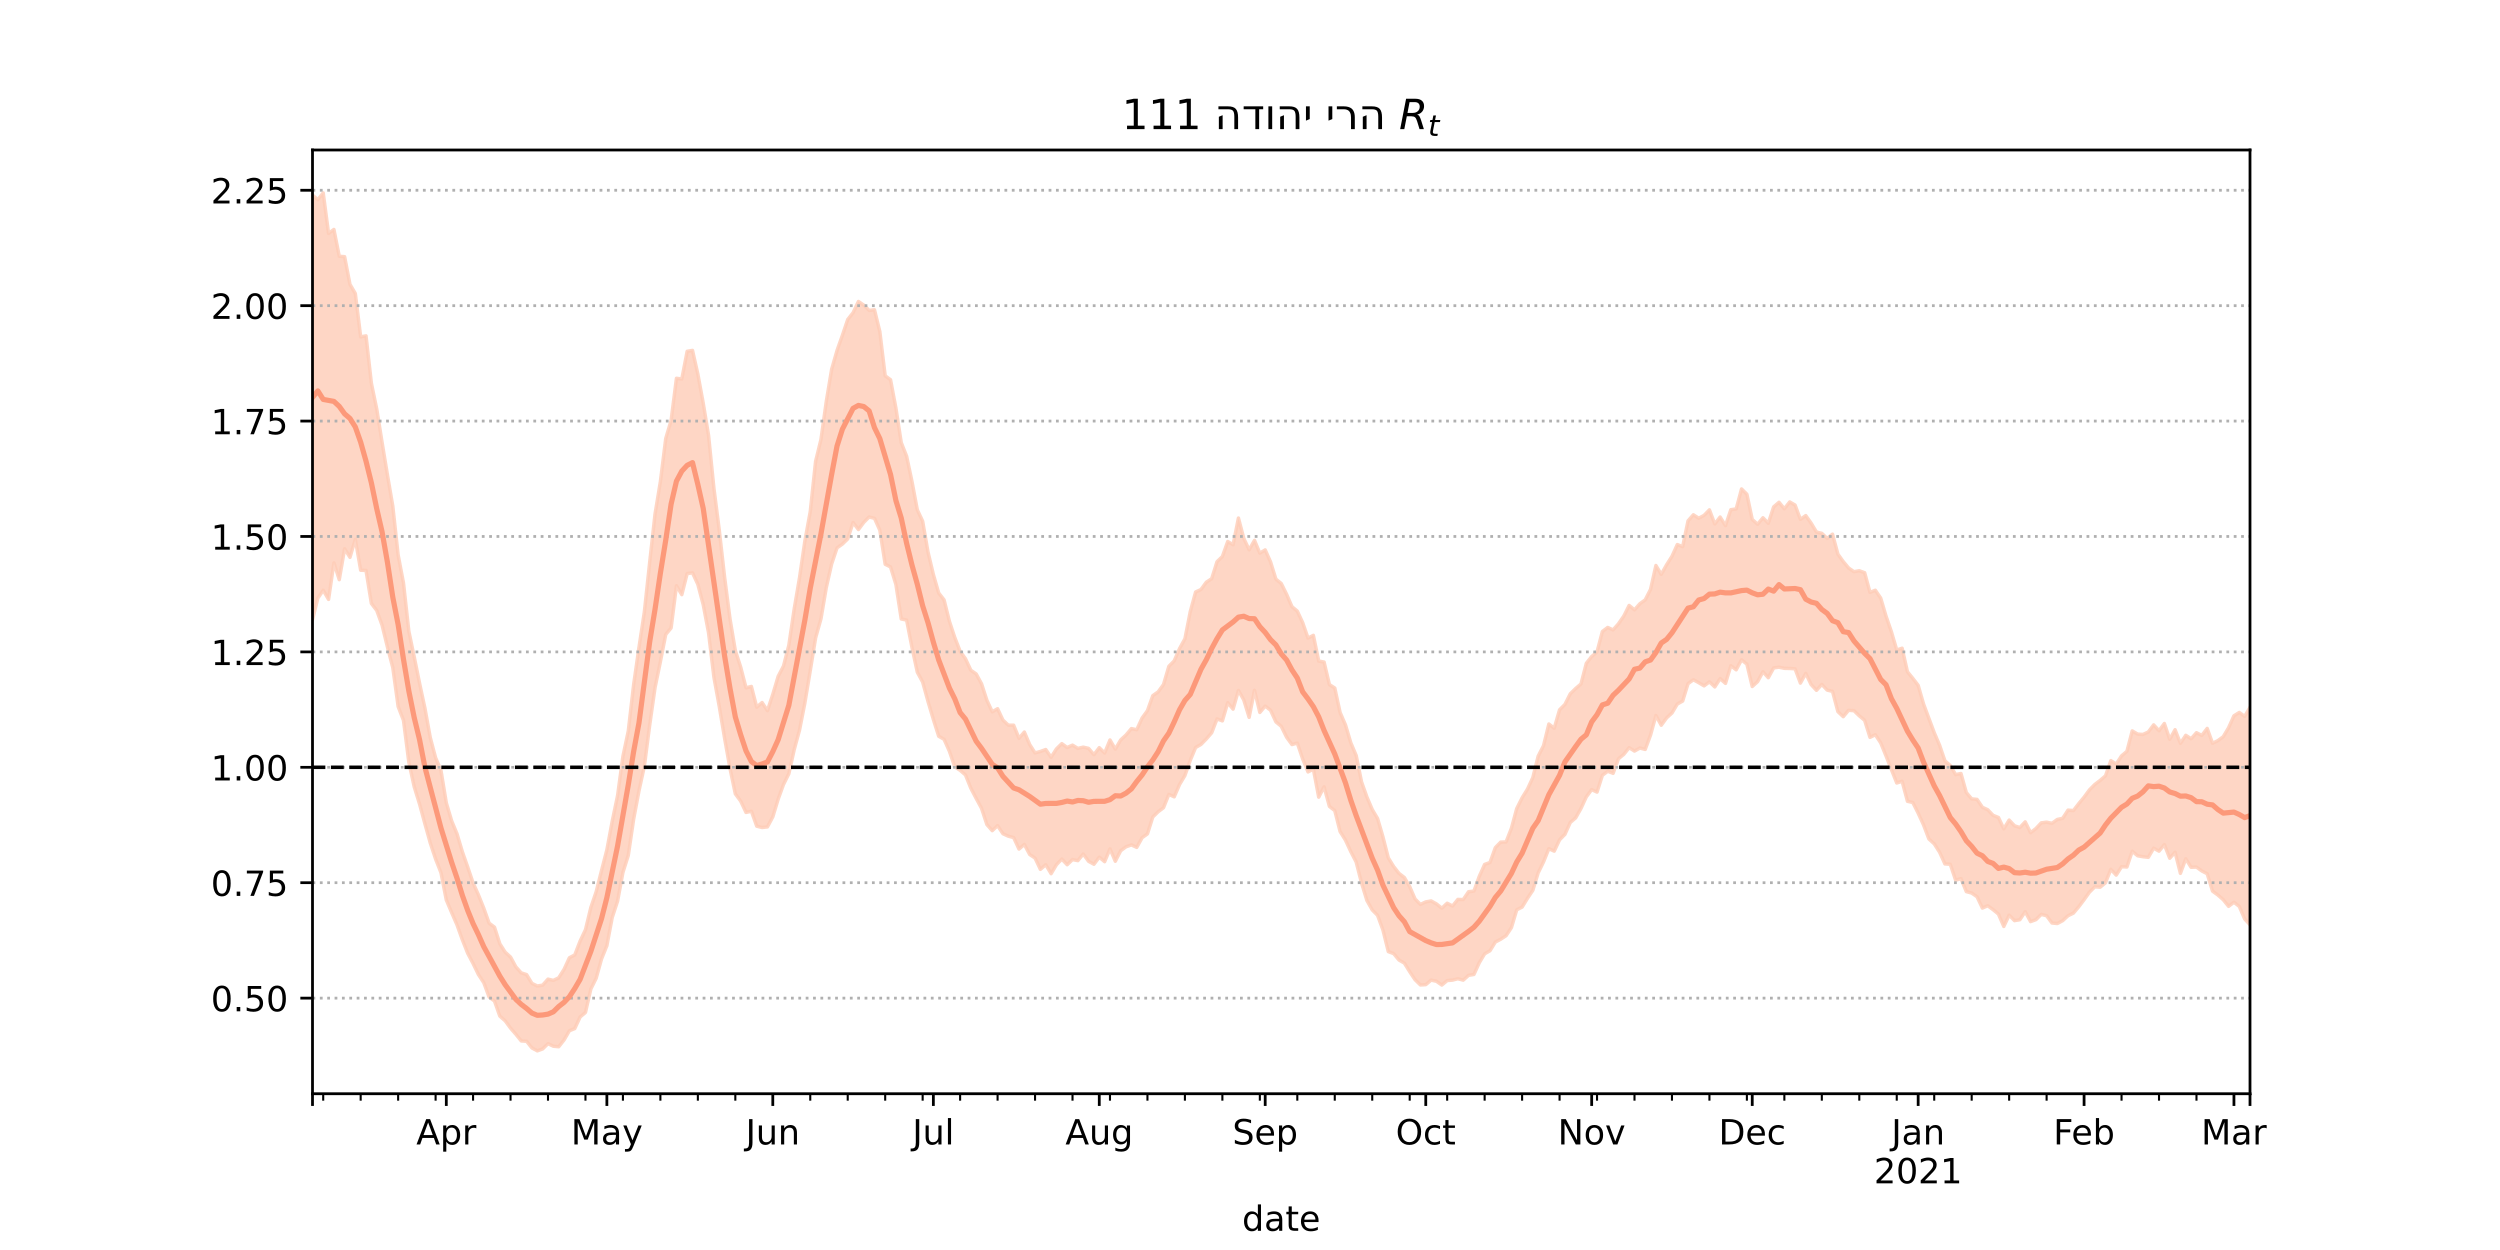 <?xml version="1.0" encoding="utf-8" standalone="no"?>
<!DOCTYPE svg PUBLIC "-//W3C//DTD SVG 1.1//EN"
  "http://www.w3.org/Graphics/SVG/1.1/DTD/svg11.dtd">
<!-- Created with matplotlib (https://matplotlib.org/) -->
<svg height="360pt" version="1.1" viewBox="0 0 720 360" width="720pt" xmlns="http://www.w3.org/2000/svg" xmlns:xlink="http://www.w3.org/1999/xlink">
 <defs>
  <style type="text/css">*{stroke-linecap:butt;stroke-linejoin:round;}</style>
 </defs>
 <g id="figure_1">
  <g id="patch_1">
   <path d="M 0 360 
L 720 360 
L 720 0 
L 0 0 
z
" style="fill:#ffffff;"/>
  </g>
  <g id="axes_1">
   <g id="patch_2">
    <path d="M 90 315 
L 648 315 
L 648 43.2 
L 90 43.2 
z
" style="fill:#ffffff;"/>
   </g>
   <g id="PolyCollection_1">
    <defs>
     <path d="M 90 -181.54 
L 90 -303.808 
L 91.541 -302.498 
L 93.083 -304.445 
L 94.624 -292.781 
L 96.166 -293.914 
L 97.707 -286.202 
L 99.249 -286.072 
L 100.79 -278.104 
L 102.331 -275.468 
L 103.873 -262.981 
L 105.414 -263.268 
L 106.956 -249.628 
L 108.497 -242.207 
L 110.039 -232.584 
L 111.58 -223.231 
L 113.122 -214.238 
L 114.663 -200.159 
L 116.204 -192.091 
L 117.746 -178.2 
L 119.287 -170.842 
L 120.829 -163.25 
L 122.37 -156.094 
L 123.912 -147.592 
L 125.453 -141.756 
L 126.994 -138.141 
L 128.536 -128.777 
L 130.077 -123.584 
L 131.619 -119.844 
L 133.16 -114.691 
L 134.702 -110.287 
L 136.243 -105.732 
L 137.785 -102.278 
L 139.326 -98.441 
L 140.867 -94.14 
L 142.409 -92.977 
L 143.95 -88.186 
L 145.492 -85.77 
L 147.033 -84.368 
L 148.575 -81.524 
L 150.116 -79.807 
L 151.657 -79.321 
L 153.199 -76.78 
L 154.74 -76.035 
L 156.282 -76.28 
L 157.823 -78.008 
L 159.365 -77.644 
L 160.906 -78.385 
L 162.448 -80.821 
L 163.989 -84.171 
L 165.53 -84.975 
L 167.072 -88.964 
L 168.613 -92.228 
L 170.155 -98.617 
L 171.696 -103.165 
L 173.238 -109.275 
L 174.779 -115.257 
L 176.32 -123.48 
L 177.862 -130.88 
L 179.403 -142.191 
L 180.945 -149.459 
L 182.486 -162.817 
L 184.028 -173.567 
L 185.569 -183.74 
L 187.11 -198.058 
L 188.652 -211.985 
L 190.193 -221.299 
L 191.735 -233.707 
L 193.276 -238.9 
L 194.818 -251.052 
L 196.359 -250.855 
L 197.901 -258.828 
L 199.442 -259.08 
L 200.983 -252.244 
L 202.525 -243.905 
L 204.066 -234.592 
L 205.608 -219.361 
L 207.149 -207.344 
L 208.691 -193.722 
L 210.232 -181.828 
L 211.773 -172.646 
L 213.315 -167.879 
L 214.856 -161.913 
L 216.398 -162.301 
L 217.939 -156.343 
L 219.481 -157.675 
L 221.022 -155.329 
L 222.564 -160.027 
L 224.105 -165.196 
L 225.646 -168.176 
L 227.188 -174.182 
L 228.729 -184.632 
L 230.271 -193.675 
L 231.812 -204.263 
L 233.354 -212.667 
L 234.895 -227.149 
L 236.436 -233.418 
L 237.978 -244.433 
L 239.519 -253.671 
L 241.061 -259.042 
L 242.602 -263.401 
L 244.144 -267.981 
L 245.685 -269.92 
L 247.227 -273.175 
L 248.768 -272.115 
L 250.309 -270.603 
L 251.851 -270.781 
L 253.392 -264.488 
L 254.934 -251.766 
L 256.475 -250.632 
L 258.017 -242.483 
L 259.558 -232.531 
L 261.099 -228.62 
L 262.641 -221.368 
L 264.182 -213.181 
L 265.724 -209.89 
L 267.265 -200.996 
L 268.807 -194.56 
L 270.348 -189.211 
L 271.89 -187.242 
L 273.431 -181.055 
L 274.972 -176.418 
L 276.514 -172.428 
L 278.055 -170.279 
L 279.597 -166.974 
L 281.138 -165.906 
L 282.68 -163.076 
L 284.221 -158.337 
L 285.762 -155.003 
L 287.304 -155.888 
L 288.845 -152.62 
L 290.387 -151.154 
L 291.928 -151.146 
L 293.47 -147.366 
L 295.011 -149.173 
L 296.552 -145.569 
L 298.094 -143.163 
L 299.635 -143.575 
L 301.177 -144.137 
L 302.718 -141.904 
L 304.26 -144.323 
L 305.801 -145.835 
L 307.343 -144.714 
L 308.884 -145.401 
L 310.425 -144.462 
L 311.967 -144.819 
L 313.508 -144.473 
L 315.05 -142.657 
L 316.591 -144.67 
L 318.133 -143.133 
L 319.674 -146.888 
L 321.215 -144.251 
L 322.757 -146.899 
L 324.298 -148.321 
L 325.84 -150.162 
L 327.381 -149.835 
L 328.923 -153.211 
L 330.464 -155.325 
L 332.006 -159.654 
L 333.547 -160.739 
L 335.088 -162.85 
L 336.63 -168.108 
L 338.171 -169.662 
L 339.713 -173.212 
L 341.254 -176.022 
L 342.796 -183.847 
L 344.337 -189.508 
L 345.878 -190.217 
L 347.42 -192.327 
L 348.961 -193.331 
L 350.503 -198.228 
L 352.044 -199.717 
L 353.586 -204.049 
L 355.127 -203.115 
L 356.669 -210.806 
L 358.21 -204.935 
L 359.751 -201.663 
L 361.293 -204.37 
L 362.834 -200.687 
L 364.376 -201.629 
L 365.917 -198.178 
L 367.459 -193.211 
L 369 -191.955 
L 370.541 -188.832 
L 372.083 -185.278 
L 373.624 -183.994 
L 375.166 -180.688 
L 376.707 -176.228 
L 378.249 -177.023 
L 379.79 -169.611 
L 381.331 -169.33 
L 382.873 -162.843 
L 384.414 -161.845 
L 385.956 -154.778 
L 387.497 -151.216 
L 389.039 -146.052 
L 390.58 -142.413 
L 392.122 -134.816 
L 393.663 -130.473 
L 395.204 -126.86 
L 396.746 -124.248 
L 398.287 -118.979 
L 399.829 -112.934 
L 401.37 -110.435 
L 402.912 -108.467 
L 404.453 -107.278 
L 405.994 -104.636 
L 407.536 -101.102 
L 409.077 -99.522 
L 410.619 -100.251 
L 412.16 -100.531 
L 413.702 -99.677 
L 415.243 -98.436 
L 416.785 -99.868 
L 418.326 -99.07 
L 419.867 -100.973 
L 421.409 -100.919 
L 422.95 -103.188 
L 424.492 -103.365 
L 426.033 -107.607 
L 427.575 -111.046 
L 429.116 -111.594 
L 430.657 -115.885 
L 432.199 -117.468 
L 433.74 -117.515 
L 435.282 -121.442 
L 436.823 -127.147 
L 438.365 -130.231 
L 439.906 -132.728 
L 441.448 -136.03 
L 442.989 -142.219 
L 444.53 -145.238 
L 446.072 -151.483 
L 447.613 -150.261 
L 449.155 -155.576 
L 450.696 -157.122 
L 452.238 -160.184 
L 453.779 -161.7 
L 455.32 -163.021 
L 456.862 -168.972 
L 458.403 -170.913 
L 459.945 -172.258 
L 461.486 -178.134 
L 463.028 -179.294 
L 464.569 -178.59 
L 466.11 -180.342 
L 467.652 -182.568 
L 469.193 -185.633 
L 470.735 -184.362 
L 472.276 -186.123 
L 473.818 -187.234 
L 475.359 -190.263 
L 476.901 -197.139 
L 478.442 -194.589 
L 479.983 -197.342 
L 481.525 -199.77 
L 483.066 -203.169 
L 484.608 -202.557 
L 486.149 -209.982 
L 487.691 -211.738 
L 489.232 -210.748 
L 490.773 -211.575 
L 492.315 -213.163 
L 493.856 -209.097 
L 495.398 -211.093 
L 496.939 -208.621 
L 498.481 -213.209 
L 500.022 -213.425 
L 501.564 -219.181 
L 503.105 -217.653 
L 504.646 -210.398 
L 506.188 -209.011 
L 507.729 -210.883 
L 509.271 -209.289 
L 510.812 -214.02 
L 512.354 -215.341 
L 513.895 -213.473 
L 515.436 -215.446 
L 516.978 -214.542 
L 518.519 -210.423 
L 520.061 -211.51 
L 521.602 -209.337 
L 523.144 -206.767 
L 524.685 -206.4 
L 526.227 -204.935 
L 527.768 -206.163 
L 529.309 -200.417 
L 530.851 -198.266 
L 532.392 -196.425 
L 533.934 -195.352 
L 535.475 -195.622 
L 537.017 -195.059 
L 538.558 -189.402 
L 540.099 -190.008 
L 541.641 -187.745 
L 543.182 -182.532 
L 544.724 -178.055 
L 546.265 -172.79 
L 547.807 -173.317 
L 549.348 -166.525 
L 550.89 -164.629 
L 552.431 -162.618 
L 553.972 -157.274 
L 555.514 -153.129 
L 557.055 -148.994 
L 558.597 -145.381 
L 560.138 -140.873 
L 561.68 -139.541 
L 563.221 -136.912 
L 564.762 -137.233 
L 566.304 -131.733 
L 567.845 -129.922 
L 569.387 -129.775 
L 570.928 -127.511 
L 572.47 -126.791 
L 574.011 -125.18 
L 575.552 -124.566 
L 577.094 -121.297 
L 578.635 -123.817 
L 580.177 -122.174 
L 581.718 -121.667 
L 583.26 -123.307 
L 584.801 -120.194 
L 586.343 -121.381 
L 587.884 -123.018 
L 589.425 -123.22 
L 590.967 -122.887 
L 592.508 -123.997 
L 594.05 -124.323 
L 595.591 -126.684 
L 597.133 -126.555 
L 598.674 -128.55 
L 600.215 -130.412 
L 601.757 -132.507 
L 603.298 -134.068 
L 604.84 -135.243 
L 606.381 -136.558 
L 607.923 -140.946 
L 609.464 -139.939 
L 611.006 -142.307 
L 612.547 -143.609 
L 614.088 -149.501 
L 615.63 -148.582 
L 617.171 -148.475 
L 618.713 -149.187 
L 620.254 -151.234 
L 621.796 -149.559 
L 623.337 -151.631 
L 624.878 -147.076 
L 626.42 -149.844 
L 627.961 -145.915 
L 629.503 -148.23 
L 631.044 -147.247 
L 632.586 -148.978 
L 634.127 -148.196 
L 635.669 -150.216 
L 637.21 -145.943 
L 638.751 -146.693 
L 640.293 -147.829 
L 641.834 -150.406 
L 643.376 -153.853 
L 644.917 -154.814 
L 646.459 -153.669 
L 648 -156.278 
L 649.541 -159.235 
L 651.083 -157.739 
L 652.624 -168.146 
L 654.166 -166.817 
L 655.707 -162.92 
L 657.249 -169.855 
L 658.79 -169.153 
L 660.331 -173.279 
L 660.331 -84.908 
L 660.331 -84.908 
L 658.79 -84.127 
L 657.249 -88.928 
L 655.707 -82.436 
L 654.166 -90.985 
L 652.624 -93.262 
L 651.083 -89.957 
L 649.541 -92.622 
L 648 -93.669 
L 646.459 -95.343 
L 644.917 -98.947 
L 643.376 -100.158 
L 641.834 -98.971 
L 640.293 -100.879 
L 638.751 -102.235 
L 637.21 -103.353 
L 635.669 -108.362 
L 634.127 -109.162 
L 632.586 -110.28 
L 631.044 -110.223 
L 629.503 -112.668 
L 627.961 -108.48 
L 626.42 -114.553 
L 624.878 -112.827 
L 623.337 -116.748 
L 621.796 -114.869 
L 620.254 -115.728 
L 618.713 -113.089 
L 617.171 -113.264 
L 615.63 -113.533 
L 614.088 -114.848 
L 612.547 -110.31 
L 611.006 -110.382 
L 609.464 -107.968 
L 607.923 -109.629 
L 606.381 -105.759 
L 604.84 -104.485 
L 603.298 -104.594 
L 601.757 -103.049 
L 600.215 -100.89 
L 598.674 -98.847 
L 597.133 -97.017 
L 595.591 -96.268 
L 594.05 -94.845 
L 592.508 -94.021 
L 590.967 -94.175 
L 589.425 -96.261 
L 587.884 -96.658 
L 586.343 -95.137 
L 584.801 -94.576 
L 583.26 -97.436 
L 581.718 -95.121 
L 580.177 -94.856 
L 578.635 -96.441 
L 577.094 -93.179 
L 575.552 -96.746 
L 574.011 -98.019 
L 572.47 -99.137 
L 570.928 -98.478 
L 569.387 -101.738 
L 567.845 -102.8 
L 566.304 -103.214 
L 564.762 -106.963 
L 563.221 -106.495 
L 561.68 -111.094 
L 560.138 -111.191 
L 558.597 -114.577 
L 557.055 -116.981 
L 555.514 -118.392 
L 553.972 -122.443 
L 552.431 -125.81 
L 550.89 -128.875 
L 549.348 -129.228 
L 547.807 -134.988 
L 546.265 -134.496 
L 544.724 -138.372 
L 543.182 -142.277 
L 541.641 -146.058 
L 540.099 -148.396 
L 538.558 -147.637 
L 537.017 -152.554 
L 535.475 -153.835 
L 533.934 -155.326 
L 532.392 -155.431 
L 530.851 -153.591 
L 529.309 -155.058 
L 527.768 -160.879 
L 526.227 -161.251 
L 524.685 -162.883 
L 523.144 -161.189 
L 521.602 -162.847 
L 520.061 -166.057 
L 518.519 -163.267 
L 516.978 -167.384 
L 515.436 -167.48 
L 513.895 -167.515 
L 512.354 -167.853 
L 510.812 -167.642 
L 509.271 -164.817 
L 507.729 -166.529 
L 506.188 -163.684 
L 504.646 -162.284 
L 503.105 -168.717 
L 501.564 -169.972 
L 500.022 -167.094 
L 498.481 -168.268 
L 496.939 -163.183 
L 495.398 -164.546 
L 493.856 -162.162 
L 492.315 -163.631 
L 490.773 -162.47 
L 489.232 -163.386 
L 487.691 -164.224 
L 486.149 -163.102 
L 484.608 -158.094 
L 483.066 -157.241 
L 481.525 -154.65 
L 479.983 -153.252 
L 478.442 -151.131 
L 476.901 -153.939 
L 475.359 -148.309 
L 473.818 -144.163 
L 472.276 -144.564 
L 470.735 -143.692 
L 469.193 -144.669 
L 467.652 -142.751 
L 466.11 -141.467 
L 464.569 -137.279 
L 463.028 -137.88 
L 461.486 -136.717 
L 459.945 -131.876 
L 458.403 -132.59 
L 456.862 -130.515 
L 455.32 -127.169 
L 453.779 -124.441 
L 452.238 -123.129 
L 450.696 -119.701 
L 449.155 -118.127 
L 447.613 -114.873 
L 446.072 -115.575 
L 444.53 -111.764 
L 442.989 -108.618 
L 441.448 -103.576 
L 439.906 -101.28 
L 438.365 -98.751 
L 436.823 -97.987 
L 435.282 -92.828 
L 433.74 -90.514 
L 432.199 -89.502 
L 430.657 -88.692 
L 429.116 -86.188 
L 427.575 -85.304 
L 426.033 -82.732 
L 424.492 -79.353 
L 422.95 -79.109 
L 421.409 -77.722 
L 419.867 -78.125 
L 418.326 -77.729 
L 416.785 -77.598 
L 415.243 -76.304 
L 413.702 -77.395 
L 412.16 -77.727 
L 410.619 -76.418 
L 409.077 -76.331 
L 407.536 -77.841 
L 405.994 -80.152 
L 404.453 -82.63 
L 402.912 -83.512 
L 401.37 -85.361 
L 399.829 -85.943 
L 398.287 -92.151 
L 396.746 -96.375 
L 395.204 -97.943 
L 393.663 -100.669 
L 392.122 -105.713 
L 390.58 -111.723 
L 389.039 -114.719 
L 387.497 -118.031 
L 385.956 -120.501 
L 384.414 -126.541 
L 382.873 -127.752 
L 381.331 -133.398 
L 379.79 -130.416 
L 378.249 -138.5 
L 376.707 -137.682 
L 375.166 -141.442 
L 373.624 -145.991 
L 372.083 -145.566 
L 370.541 -147.681 
L 369 -150.821 
L 367.459 -152.102 
L 365.917 -155.457 
L 364.376 -156.651 
L 362.834 -154.809 
L 361.293 -161.189 
L 359.751 -153.402 
L 358.21 -158.409 
L 356.669 -161.164 
L 355.127 -155.769 
L 353.586 -157.627 
L 352.044 -152.388 
L 350.503 -152.945 
L 348.961 -148.956 
L 347.42 -147.178 
L 345.878 -145.596 
L 344.337 -144.715 
L 342.796 -141.029 
L 341.254 -136.649 
L 339.713 -134.065 
L 338.171 -130.51 
L 336.63 -131.214 
L 335.088 -127.376 
L 333.547 -126.214 
L 332.006 -124.712 
L 330.464 -119.842 
L 328.923 -118.738 
L 327.381 -115.95 
L 325.84 -116.668 
L 324.298 -116.12 
L 322.757 -114.988 
L 321.215 -111.96 
L 319.674 -115.518 
L 318.133 -111.834 
L 316.591 -113.133 
L 315.05 -111.095 
L 313.508 -111.946 
L 311.967 -114.045 
L 310.425 -112.138 
L 308.884 -112.444 
L 307.343 -110.956 
L 305.801 -112.582 
L 304.26 -110.971 
L 302.718 -108.376 
L 301.177 -110.967 
L 299.635 -109.624 
L 298.094 -112.87 
L 296.552 -113.905 
L 295.011 -116.799 
L 293.47 -115.471 
L 291.928 -118.784 
L 290.387 -119.183 
L 288.845 -119.891 
L 287.304 -122.215 
L 285.762 -120.771 
L 284.221 -122.532 
L 282.68 -127.217 
L 281.138 -130.054 
L 279.597 -133.004 
L 278.055 -136.824 
L 276.514 -138.145 
L 274.972 -139.151 
L 273.431 -143.621 
L 271.89 -147.083 
L 270.348 -147.956 
L 268.807 -152.795 
L 267.265 -157.981 
L 265.724 -163.562 
L 264.182 -166.417 
L 262.641 -173.554 
L 261.099 -181.421 
L 259.558 -181.738 
L 258.017 -191.688 
L 256.475 -196.716 
L 254.934 -197.496 
L 253.392 -207.307 
L 251.851 -210.729 
L 250.309 -211.103 
L 248.768 -209.558 
L 247.227 -207.487 
L 245.685 -209.511 
L 244.144 -204.79 
L 242.602 -203.298 
L 241.061 -202.208 
L 239.519 -197.587 
L 237.978 -190.813 
L 236.436 -181.782 
L 234.895 -176.293 
L 233.354 -166.855 
L 231.812 -157.617 
L 230.271 -149.769 
L 228.729 -144.091 
L 227.188 -137.168 
L 225.646 -134.072 
L 224.105 -129.818 
L 222.564 -124.746 
L 221.022 -121.851 
L 219.481 -121.677 
L 217.939 -122.064 
L 216.398 -126.361 
L 214.856 -126.02 
L 213.315 -129.288 
L 211.773 -131.367 
L 210.232 -138.713 
L 208.691 -147.341 
L 207.149 -156.522 
L 205.608 -164.946 
L 204.066 -177.739 
L 202.525 -185.859 
L 200.983 -191.684 
L 199.442 -195.023 
L 197.901 -194.808 
L 196.359 -188.734 
L 194.818 -191.315 
L 193.276 -179.13 
L 191.735 -177.285 
L 190.193 -169.419 
L 188.652 -161.967 
L 187.11 -151.152 
L 185.569 -139.299 
L 184.028 -132.252 
L 182.486 -124.066 
L 180.945 -113.648 
L 179.403 -108.752 
L 177.862 -100.478 
L 176.32 -95.776 
L 174.779 -87.651 
L 173.238 -83.808 
L 171.696 -78.271 
L 170.155 -75.152 
L 168.613 -68.412 
L 167.072 -67.101 
L 165.53 -63.776 
L 163.989 -63.153 
L 162.448 -60.484 
L 160.906 -58.538 
L 159.365 -58.686 
L 157.823 -59.421 
L 156.282 -57.911 
L 154.74 -57.355 
L 153.199 -58.188 
L 151.657 -60.108 
L 150.116 -60.216 
L 148.575 -62.12 
L 147.033 -63.897 
L 145.492 -65.999 
L 143.95 -67.354 
L 142.409 -71.705 
L 140.867 -72.837 
L 139.326 -76.99 
L 137.785 -79.332 
L 136.243 -82.509 
L 134.702 -85.441 
L 133.16 -89.335 
L 131.619 -93.621 
L 130.077 -97.17 
L 128.536 -100.812 
L 126.994 -108.678 
L 125.453 -112.594 
L 123.912 -117.24 
L 122.37 -122.765 
L 120.829 -128.438 
L 119.287 -133.415 
L 117.746 -140.447 
L 116.204 -152.524 
L 114.663 -156.525 
L 113.122 -167.731 
L 111.58 -173.649 
L 110.039 -179.946 
L 108.497 -184.203 
L 106.956 -186.2 
L 105.414 -195.713 
L 103.873 -195.775 
L 102.331 -204.685 
L 100.79 -199.485 
L 99.249 -201.965 
L 97.707 -193.053 
L 96.166 -197.889 
L 94.624 -187.367 
L 93.083 -190.011 
L 91.541 -187.728 
L 90 -181.54 
z
" id="m17bd3106bd" style="stroke:#fdcbb6;stroke-opacity:0.8;"/>
    </defs>
    <g clip-path="url(#p74ff55715c)">
     <use style="fill:#fdcbb6;fill-opacity:0.8;stroke:#fdcbb6;stroke-opacity:0.8;" x="0" xlink:href="#m17bd3106bd" y="360"/>
    </g>
   </g>
   <g id="matplotlib.axis_1">
    <g id="xtick_1">
     <g id="line2d_1">
      <defs>
       <path d="M 0 0 
L 0 3.5 
" id="m96764cca9f" style="stroke:#000000;stroke-width:0.8;"/>
      </defs>
      <g>
       <use style="stroke:#000000;stroke-width:0.8;" x="90" xlink:href="#m96764cca9f" y="315"/>
      </g>
     </g>
    </g>
    <g id="xtick_2">
     <g id="line2d_2">
      <g>
       <use style="stroke:#000000;stroke-width:0.8;" x="128.536" xlink:href="#m96764cca9f" y="315"/>
      </g>
     </g>
     <g id="text_1">
      <!-- Apr -->
      <g transform="translate(119.886 329.598)scale(0.1 -0.1)">
       <defs>
        <path d="M 34.188 63.188 
L 20.797 26.906 
L 47.609 26.906 
z
M 28.609 72.906 
L 39.797 72.906 
L 67.578 0 
L 57.328 0 
L 50.688 18.703 
L 17.828 18.703 
L 11.188 0 
L 0.781 0 
z
" id="DejaVuSans-65"/>
        <path d="M 18.109 8.203 
L 18.109 -20.797 
L 9.078 -20.797 
L 9.078 54.688 
L 18.109 54.688 
L 18.109 46.391 
Q 20.953 51.266 25.266 53.625 
Q 29.594 56 35.594 56 
Q 45.562 56 51.781 48.094 
Q 58.016 40.188 58.016 27.297 
Q 58.016 14.406 51.781 6.484 
Q 45.562 -1.422 35.594 -1.422 
Q 29.594 -1.422 25.266 0.953 
Q 20.953 3.328 18.109 8.203 
z
M 48.688 27.297 
Q 48.688 37.203 44.609 42.844 
Q 40.531 48.484 33.406 48.484 
Q 26.266 48.484 22.188 42.844 
Q 18.109 37.203 18.109 27.297 
Q 18.109 17.391 22.188 11.75 
Q 26.266 6.109 33.406 6.109 
Q 40.531 6.109 44.609 11.75 
Q 48.688 17.391 48.688 27.297 
z
" id="DejaVuSans-112"/>
        <path d="M 41.109 46.297 
Q 39.594 47.172 37.812 47.578 
Q 36.031 48 33.891 48 
Q 26.266 48 22.188 43.047 
Q 18.109 38.094 18.109 28.812 
L 18.109 0 
L 9.078 0 
L 9.078 54.688 
L 18.109 54.688 
L 18.109 46.188 
Q 20.953 51.172 25.484 53.578 
Q 30.031 56 36.531 56 
Q 37.453 56 38.578 55.875 
Q 39.703 55.766 41.062 55.516 
z
" id="DejaVuSans-114"/>
       </defs>
       <use xlink:href="#DejaVuSans-65"/>
       <use x="68.408" xlink:href="#DejaVuSans-112"/>
       <use x="131.885" xlink:href="#DejaVuSans-114"/>
      </g>
     </g>
    </g>
    <g id="xtick_3">
     <g id="line2d_3">
      <g>
       <use style="stroke:#000000;stroke-width:0.8;" x="174.779" xlink:href="#m96764cca9f" y="315"/>
      </g>
     </g>
     <g id="text_2">
      <!-- May -->
      <g transform="translate(164.442 329.598)scale(0.1 -0.1)">
       <defs>
        <path d="M 9.812 72.906 
L 24.516 72.906 
L 43.109 23.297 
L 61.812 72.906 
L 76.516 72.906 
L 76.516 0 
L 66.891 0 
L 66.891 64.016 
L 48.094 14.016 
L 38.188 14.016 
L 19.391 64.016 
L 19.391 0 
L 9.812 0 
z
" id="DejaVuSans-77"/>
        <path d="M 34.281 27.484 
Q 23.391 27.484 19.188 25 
Q 14.984 22.516 14.984 16.5 
Q 14.984 11.719 18.141 8.906 
Q 21.297 6.109 26.703 6.109 
Q 34.188 6.109 38.703 11.406 
Q 43.219 16.703 43.219 25.484 
L 43.219 27.484 
z
M 52.203 31.203 
L 52.203 0 
L 43.219 0 
L 43.219 8.297 
Q 40.141 3.328 35.547 0.953 
Q 30.953 -1.422 24.312 -1.422 
Q 15.922 -1.422 10.953 3.297 
Q 6 8.016 6 15.922 
Q 6 25.141 12.172 29.828 
Q 18.359 34.516 30.609 34.516 
L 43.219 34.516 
L 43.219 35.406 
Q 43.219 41.609 39.141 45 
Q 35.062 48.391 27.688 48.391 
Q 23 48.391 18.547 47.266 
Q 14.109 46.141 10.016 43.891 
L 10.016 52.203 
Q 14.938 54.109 19.578 55.047 
Q 24.219 56 28.609 56 
Q 40.484 56 46.344 49.844 
Q 52.203 43.703 52.203 31.203 
z
" id="DejaVuSans-97"/>
        <path d="M 32.172 -5.078 
Q 28.375 -14.844 24.75 -17.812 
Q 21.141 -20.797 15.094 -20.797 
L 7.906 -20.797 
L 7.906 -13.281 
L 13.188 -13.281 
Q 16.891 -13.281 18.938 -11.516 
Q 21 -9.766 23.484 -3.219 
L 25.094 0.875 
L 2.984 54.688 
L 12.5 54.688 
L 29.594 11.922 
L 46.688 54.688 
L 56.203 54.688 
z
" id="DejaVuSans-121"/>
       </defs>
       <use xlink:href="#DejaVuSans-77"/>
       <use x="86.279" xlink:href="#DejaVuSans-97"/>
       <use x="147.559" xlink:href="#DejaVuSans-121"/>
      </g>
     </g>
    </g>
    <g id="xtick_4">
     <g id="line2d_4">
      <g>
       <use style="stroke:#000000;stroke-width:0.8;" x="222.564" xlink:href="#m96764cca9f" y="315"/>
      </g>
     </g>
     <g id="text_3">
      <!-- Jun -->
      <g transform="translate(214.751 329.598)scale(0.1 -0.1)">
       <defs>
        <path d="M 9.812 72.906 
L 19.672 72.906 
L 19.672 5.078 
Q 19.672 -8.109 14.672 -14.062 
Q 9.672 -20.016 -1.422 -20.016 
L -5.172 -20.016 
L -5.172 -11.719 
L -2.094 -11.719 
Q 4.438 -11.719 7.125 -8.047 
Q 9.812 -4.391 9.812 5.078 
z
" id="DejaVuSans-74"/>
        <path d="M 8.5 21.578 
L 8.5 54.688 
L 17.484 54.688 
L 17.484 21.922 
Q 17.484 14.156 20.5 10.266 
Q 23.531 6.391 29.594 6.391 
Q 36.859 6.391 41.078 11.031 
Q 45.312 15.672 45.312 23.688 
L 45.312 54.688 
L 54.297 54.688 
L 54.297 0 
L 45.312 0 
L 45.312 8.406 
Q 42.047 3.422 37.719 1 
Q 33.406 -1.422 27.688 -1.422 
Q 18.266 -1.422 13.375 4.438 
Q 8.5 10.297 8.5 21.578 
z
M 31.109 56 
z
" id="DejaVuSans-117"/>
        <path d="M 54.891 33.016 
L 54.891 0 
L 45.906 0 
L 45.906 32.719 
Q 45.906 40.484 42.875 44.328 
Q 39.844 48.188 33.797 48.188 
Q 26.516 48.188 22.312 43.547 
Q 18.109 38.922 18.109 30.906 
L 18.109 0 
L 9.078 0 
L 9.078 54.688 
L 18.109 54.688 
L 18.109 46.188 
Q 21.344 51.125 25.703 53.562 
Q 30.078 56 35.797 56 
Q 45.219 56 50.047 50.172 
Q 54.891 44.344 54.891 33.016 
z
" id="DejaVuSans-110"/>
       </defs>
       <use xlink:href="#DejaVuSans-74"/>
       <use x="29.492" xlink:href="#DejaVuSans-117"/>
       <use x="92.871" xlink:href="#DejaVuSans-110"/>
      </g>
     </g>
    </g>
    <g id="xtick_5">
     <g id="line2d_5">
      <g>
       <use style="stroke:#000000;stroke-width:0.8;" x="268.807" xlink:href="#m96764cca9f" y="315"/>
      </g>
     </g>
     <g id="text_4">
      <!-- Jul -->
      <g transform="translate(262.774 329.598)scale(0.1 -0.1)">
       <defs>
        <path d="M 9.422 75.984 
L 18.406 75.984 
L 18.406 0 
L 9.422 0 
z
" id="DejaVuSans-108"/>
       </defs>
       <use xlink:href="#DejaVuSans-74"/>
       <use x="29.492" xlink:href="#DejaVuSans-117"/>
       <use x="92.871" xlink:href="#DejaVuSans-108"/>
      </g>
     </g>
    </g>
    <g id="xtick_6">
     <g id="line2d_6">
      <g>
       <use style="stroke:#000000;stroke-width:0.8;" x="316.591" xlink:href="#m96764cca9f" y="315"/>
      </g>
     </g>
     <g id="text_5">
      <!-- Aug -->
      <g transform="translate(306.828 329.598)scale(0.1 -0.1)">
       <defs>
        <path d="M 45.406 27.984 
Q 45.406 37.75 41.375 43.109 
Q 37.359 48.484 30.078 48.484 
Q 22.859 48.484 18.828 43.109 
Q 14.797 37.75 14.797 27.984 
Q 14.797 18.266 18.828 12.891 
Q 22.859 7.516 30.078 7.516 
Q 37.359 7.516 41.375 12.891 
Q 45.406 18.266 45.406 27.984 
z
M 54.391 6.781 
Q 54.391 -7.172 48.188 -13.984 
Q 42 -20.797 29.203 -20.797 
Q 24.469 -20.797 20.266 -20.094 
Q 16.062 -19.391 12.109 -17.922 
L 12.109 -9.188 
Q 16.062 -11.328 19.922 -12.344 
Q 23.781 -13.375 27.781 -13.375 
Q 36.625 -13.375 41.016 -8.766 
Q 45.406 -4.156 45.406 5.172 
L 45.406 9.625 
Q 42.625 4.781 38.281 2.391 
Q 33.938 0 27.875 0 
Q 17.828 0 11.672 7.656 
Q 5.516 15.328 5.516 27.984 
Q 5.516 40.672 11.672 48.328 
Q 17.828 56 27.875 56 
Q 33.938 56 38.281 53.609 
Q 42.625 51.219 45.406 46.391 
L 45.406 54.688 
L 54.391 54.688 
z
" id="DejaVuSans-103"/>
       </defs>
       <use xlink:href="#DejaVuSans-65"/>
       <use x="68.408" xlink:href="#DejaVuSans-117"/>
       <use x="131.787" xlink:href="#DejaVuSans-103"/>
      </g>
     </g>
    </g>
    <g id="xtick_7">
     <g id="line2d_7">
      <g>
       <use style="stroke:#000000;stroke-width:0.8;" x="364.376" xlink:href="#m96764cca9f" y="315"/>
      </g>
     </g>
     <g id="text_6">
      <!-- Sep -->
      <g transform="translate(354.951 329.598)scale(0.1 -0.1)">
       <defs>
        <path d="M 53.516 70.516 
L 53.516 60.891 
Q 47.906 63.578 42.922 64.891 
Q 37.938 66.219 33.297 66.219 
Q 25.25 66.219 20.875 63.094 
Q 16.5 59.969 16.5 54.203 
Q 16.5 49.359 19.406 46.891 
Q 22.312 44.438 30.422 42.922 
L 36.375 41.703 
Q 47.406 39.594 52.656 34.297 
Q 57.906 29 57.906 20.125 
Q 57.906 9.516 50.797 4.047 
Q 43.703 -1.422 29.984 -1.422 
Q 24.812 -1.422 18.969 -0.25 
Q 13.141 0.922 6.891 3.219 
L 6.891 13.375 
Q 12.891 10.016 18.656 8.297 
Q 24.422 6.594 29.984 6.594 
Q 38.422 6.594 43.016 9.906 
Q 47.609 13.234 47.609 19.391 
Q 47.609 24.75 44.312 27.781 
Q 41.016 30.812 33.5 32.328 
L 27.484 33.5 
Q 16.453 35.688 11.516 40.375 
Q 6.594 45.062 6.594 53.422 
Q 6.594 63.094 13.406 68.656 
Q 20.219 74.219 32.172 74.219 
Q 37.312 74.219 42.625 73.281 
Q 47.953 72.359 53.516 70.516 
z
" id="DejaVuSans-83"/>
        <path d="M 56.203 29.594 
L 56.203 25.203 
L 14.891 25.203 
Q 15.484 15.922 20.484 11.062 
Q 25.484 6.203 34.422 6.203 
Q 39.594 6.203 44.453 7.469 
Q 49.312 8.734 54.109 11.281 
L 54.109 2.781 
Q 49.266 0.734 44.188 -0.344 
Q 39.109 -1.422 33.891 -1.422 
Q 20.797 -1.422 13.156 6.188 
Q 5.516 13.812 5.516 26.812 
Q 5.516 40.234 12.766 48.109 
Q 20.016 56 32.328 56 
Q 43.359 56 49.781 48.891 
Q 56.203 41.797 56.203 29.594 
z
M 47.219 32.234 
Q 47.125 39.594 43.094 43.984 
Q 39.062 48.391 32.422 48.391 
Q 24.906 48.391 20.391 44.141 
Q 15.875 39.891 15.188 32.172 
z
" id="DejaVuSans-101"/>
       </defs>
       <use xlink:href="#DejaVuSans-83"/>
       <use x="63.477" xlink:href="#DejaVuSans-101"/>
       <use x="125" xlink:href="#DejaVuSans-112"/>
      </g>
     </g>
    </g>
    <g id="xtick_8">
     <g id="line2d_8">
      <g>
       <use style="stroke:#000000;stroke-width:0.8;" x="410.619" xlink:href="#m96764cca9f" y="315"/>
      </g>
     </g>
     <g id="text_7">
      <!-- Oct -->
      <g transform="translate(401.973 329.598)scale(0.1 -0.1)">
       <defs>
        <path d="M 39.406 66.219 
Q 28.656 66.219 22.328 58.203 
Q 16.016 50.203 16.016 36.375 
Q 16.016 22.609 22.328 14.594 
Q 28.656 6.594 39.406 6.594 
Q 50.141 6.594 56.422 14.594 
Q 62.703 22.609 62.703 36.375 
Q 62.703 50.203 56.422 58.203 
Q 50.141 66.219 39.406 66.219 
z
M 39.406 74.219 
Q 54.734 74.219 63.906 63.938 
Q 73.094 53.656 73.094 36.375 
Q 73.094 19.141 63.906 8.859 
Q 54.734 -1.422 39.406 -1.422 
Q 24.031 -1.422 14.812 8.828 
Q 5.609 19.094 5.609 36.375 
Q 5.609 53.656 14.812 63.938 
Q 24.031 74.219 39.406 74.219 
z
" id="DejaVuSans-79"/>
        <path d="M 48.781 52.594 
L 48.781 44.188 
Q 44.969 46.297 41.141 47.344 
Q 37.312 48.391 33.406 48.391 
Q 24.656 48.391 19.812 42.844 
Q 14.984 37.312 14.984 27.297 
Q 14.984 17.281 19.812 11.734 
Q 24.656 6.203 33.406 6.203 
Q 37.312 6.203 41.141 7.25 
Q 44.969 8.297 48.781 10.406 
L 48.781 2.094 
Q 45.016 0.344 40.984 -0.531 
Q 36.969 -1.422 32.422 -1.422 
Q 20.062 -1.422 12.781 6.344 
Q 5.516 14.109 5.516 27.297 
Q 5.516 40.672 12.859 48.328 
Q 20.219 56 33.016 56 
Q 37.156 56 41.109 55.141 
Q 45.062 54.297 48.781 52.594 
z
" id="DejaVuSans-99"/>
        <path d="M 18.312 70.219 
L 18.312 54.688 
L 36.812 54.688 
L 36.812 47.703 
L 18.312 47.703 
L 18.312 18.016 
Q 18.312 11.328 20.141 9.422 
Q 21.969 7.516 27.594 7.516 
L 36.812 7.516 
L 36.812 0 
L 27.594 0 
Q 17.188 0 13.234 3.875 
Q 9.281 7.766 9.281 18.016 
L 9.281 47.703 
L 2.688 47.703 
L 2.688 54.688 
L 9.281 54.688 
L 9.281 70.219 
z
" id="DejaVuSans-116"/>
       </defs>
       <use xlink:href="#DejaVuSans-79"/>
       <use x="78.711" xlink:href="#DejaVuSans-99"/>
       <use x="133.691" xlink:href="#DejaVuSans-116"/>
      </g>
     </g>
    </g>
    <g id="xtick_9">
     <g id="line2d_9">
      <g>
       <use style="stroke:#000000;stroke-width:0.8;" x="458.403" xlink:href="#m96764cca9f" y="315"/>
      </g>
     </g>
     <g id="text_8">
      <!-- Nov -->
      <g transform="translate(448.644 329.598)scale(0.1 -0.1)">
       <defs>
        <path d="M 9.812 72.906 
L 23.094 72.906 
L 55.422 11.922 
L 55.422 72.906 
L 64.984 72.906 
L 64.984 0 
L 51.703 0 
L 19.391 60.984 
L 19.391 0 
L 9.812 0 
z
" id="DejaVuSans-78"/>
        <path d="M 30.609 48.391 
Q 23.391 48.391 19.188 42.75 
Q 14.984 37.109 14.984 27.297 
Q 14.984 17.484 19.156 11.844 
Q 23.344 6.203 30.609 6.203 
Q 37.797 6.203 41.984 11.859 
Q 46.188 17.531 46.188 27.297 
Q 46.188 37.016 41.984 42.703 
Q 37.797 48.391 30.609 48.391 
z
M 30.609 56 
Q 42.328 56 49.016 48.375 
Q 55.719 40.766 55.719 27.297 
Q 55.719 13.875 49.016 6.219 
Q 42.328 -1.422 30.609 -1.422 
Q 18.844 -1.422 12.172 6.219 
Q 5.516 13.875 5.516 27.297 
Q 5.516 40.766 12.172 48.375 
Q 18.844 56 30.609 56 
z
" id="DejaVuSans-111"/>
        <path d="M 2.984 54.688 
L 12.5 54.688 
L 29.594 8.797 
L 46.688 54.688 
L 56.203 54.688 
L 35.688 0 
L 23.484 0 
z
" id="DejaVuSans-118"/>
       </defs>
       <use xlink:href="#DejaVuSans-78"/>
       <use x="74.805" xlink:href="#DejaVuSans-111"/>
       <use x="135.986" xlink:href="#DejaVuSans-118"/>
      </g>
     </g>
    </g>
    <g id="xtick_10">
     <g id="line2d_10">
      <g>
       <use style="stroke:#000000;stroke-width:0.8;" x="504.646" xlink:href="#m96764cca9f" y="315"/>
      </g>
     </g>
     <g id="text_9">
      <!-- Dec -->
      <g transform="translate(494.971 329.598)scale(0.1 -0.1)">
       <defs>
        <path d="M 19.672 64.797 
L 19.672 8.109 
L 31.594 8.109 
Q 46.688 8.109 53.688 14.938 
Q 60.688 21.781 60.688 36.531 
Q 60.688 51.172 53.688 57.984 
Q 46.688 64.797 31.594 64.797 
z
M 9.812 72.906 
L 30.078 72.906 
Q 51.266 72.906 61.172 64.094 
Q 71.094 55.281 71.094 36.531 
Q 71.094 17.672 61.125 8.828 
Q 51.172 0 30.078 0 
L 9.812 0 
z
" id="DejaVuSans-68"/>
       </defs>
       <use xlink:href="#DejaVuSans-68"/>
       <use x="77.002" xlink:href="#DejaVuSans-101"/>
       <use x="138.525" xlink:href="#DejaVuSans-99"/>
      </g>
     </g>
    </g>
    <g id="xtick_11">
     <g id="line2d_11">
      <g>
       <use style="stroke:#000000;stroke-width:0.8;" x="552.431" xlink:href="#m96764cca9f" y="315"/>
      </g>
     </g>
     <g id="text_10">
      <!-- Jan -->
      <g transform="translate(544.723 329.598)scale(0.1 -0.1)">
       <use xlink:href="#DejaVuSans-74"/>
       <use x="29.492" xlink:href="#DejaVuSans-97"/>
       <use x="90.771" xlink:href="#DejaVuSans-110"/>
      </g>
      <!-- 2021 -->
      <g transform="translate(539.706 340.796)scale(0.1 -0.1)">
       <defs>
        <path d="M 19.188 8.297 
L 53.609 8.297 
L 53.609 0 
L 7.328 0 
L 7.328 8.297 
Q 12.938 14.109 22.625 23.891 
Q 32.328 33.688 34.812 36.531 
Q 39.547 41.844 41.422 45.531 
Q 43.312 49.219 43.312 52.781 
Q 43.312 58.594 39.234 62.25 
Q 35.156 65.922 28.609 65.922 
Q 23.969 65.922 18.812 64.312 
Q 13.672 62.703 7.812 59.422 
L 7.812 69.391 
Q 13.766 71.781 18.938 73 
Q 24.125 74.219 28.422 74.219 
Q 39.75 74.219 46.484 68.547 
Q 53.219 62.891 53.219 53.422 
Q 53.219 48.922 51.531 44.891 
Q 49.859 40.875 45.406 35.406 
Q 44.188 33.984 37.641 27.219 
Q 31.109 20.453 19.188 8.297 
z
" id="DejaVuSans-50"/>
        <path d="M 31.781 66.406 
Q 24.172 66.406 20.328 58.906 
Q 16.5 51.422 16.5 36.375 
Q 16.5 21.391 20.328 13.891 
Q 24.172 6.391 31.781 6.391 
Q 39.453 6.391 43.281 13.891 
Q 47.125 21.391 47.125 36.375 
Q 47.125 51.422 43.281 58.906 
Q 39.453 66.406 31.781 66.406 
z
M 31.781 74.219 
Q 44.047 74.219 50.516 64.516 
Q 56.984 54.828 56.984 36.375 
Q 56.984 17.969 50.516 8.266 
Q 44.047 -1.422 31.781 -1.422 
Q 19.531 -1.422 13.062 8.266 
Q 6.594 17.969 6.594 36.375 
Q 6.594 54.828 13.062 64.516 
Q 19.531 74.219 31.781 74.219 
z
" id="DejaVuSans-48"/>
        <path d="M 12.406 8.297 
L 28.516 8.297 
L 28.516 63.922 
L 10.984 60.406 
L 10.984 69.391 
L 28.422 72.906 
L 38.281 72.906 
L 38.281 8.297 
L 54.391 8.297 
L 54.391 0 
L 12.406 0 
z
" id="DejaVuSans-49"/>
       </defs>
       <use xlink:href="#DejaVuSans-50"/>
       <use x="63.623" xlink:href="#DejaVuSans-48"/>
       <use x="127.246" xlink:href="#DejaVuSans-50"/>
       <use x="190.869" xlink:href="#DejaVuSans-49"/>
      </g>
     </g>
    </g>
    <g id="xtick_12">
     <g id="line2d_12">
      <g>
       <use style="stroke:#000000;stroke-width:0.8;" x="600.215" xlink:href="#m96764cca9f" y="315"/>
      </g>
     </g>
     <g id="text_11">
      <!-- Feb -->
      <g transform="translate(591.364 329.598)scale(0.1 -0.1)">
       <defs>
        <path d="M 9.812 72.906 
L 51.703 72.906 
L 51.703 64.594 
L 19.672 64.594 
L 19.672 43.109 
L 48.578 43.109 
L 48.578 34.812 
L 19.672 34.812 
L 19.672 0 
L 9.812 0 
z
" id="DejaVuSans-70"/>
        <path d="M 48.688 27.297 
Q 48.688 37.203 44.609 42.844 
Q 40.531 48.484 33.406 48.484 
Q 26.266 48.484 22.188 42.844 
Q 18.109 37.203 18.109 27.297 
Q 18.109 17.391 22.188 11.75 
Q 26.266 6.109 33.406 6.109 
Q 40.531 6.109 44.609 11.75 
Q 48.688 17.391 48.688 27.297 
z
M 18.109 46.391 
Q 20.953 51.266 25.266 53.625 
Q 29.594 56 35.594 56 
Q 45.562 56 51.781 48.094 
Q 58.016 40.188 58.016 27.297 
Q 58.016 14.406 51.781 6.484 
Q 45.562 -1.422 35.594 -1.422 
Q 29.594 -1.422 25.266 0.953 
Q 20.953 3.328 18.109 8.203 
L 18.109 0 
L 9.078 0 
L 9.078 75.984 
L 18.109 75.984 
z
" id="DejaVuSans-98"/>
       </defs>
       <use xlink:href="#DejaVuSans-70"/>
       <use x="52.02" xlink:href="#DejaVuSans-101"/>
       <use x="113.543" xlink:href="#DejaVuSans-98"/>
      </g>
     </g>
    </g>
    <g id="xtick_13">
     <g id="line2d_13">
      <g>
       <use style="stroke:#000000;stroke-width:0.8;" x="643.376" xlink:href="#m96764cca9f" y="315"/>
      </g>
     </g>
     <g id="text_12">
      <!-- Mar -->
      <g transform="translate(633.942 329.598)scale(0.1 -0.1)">
       <use xlink:href="#DejaVuSans-77"/>
       <use x="86.279" xlink:href="#DejaVuSans-97"/>
       <use x="147.559" xlink:href="#DejaVuSans-114"/>
      </g>
     </g>
    </g>
    <g id="xtick_14">
     <g id="line2d_14">
      <g>
       <use style="stroke:#000000;stroke-width:0.8;" x="648" xlink:href="#m96764cca9f" y="315"/>
      </g>
     </g>
    </g>
    <g id="xtick_15">
     <g id="line2d_15">
      <defs>
       <path d="M 0 0 
L 0 2 
" id="m97f91b3169" style="stroke:#000000;stroke-width:0.6;"/>
      </defs>
      <g>
       <use style="stroke:#000000;stroke-width:0.6;" x="93.083" xlink:href="#m97f91b3169" y="315"/>
      </g>
     </g>
    </g>
    <g id="xtick_16">
     <g id="line2d_16">
      <g>
       <use style="stroke:#000000;stroke-width:0.6;" x="103.873" xlink:href="#m97f91b3169" y="315"/>
      </g>
     </g>
    </g>
    <g id="xtick_17">
     <g id="line2d_17">
      <g>
       <use style="stroke:#000000;stroke-width:0.6;" x="114.663" xlink:href="#m97f91b3169" y="315"/>
      </g>
     </g>
    </g>
    <g id="xtick_18">
     <g id="line2d_18">
      <g>
       <use style="stroke:#000000;stroke-width:0.6;" x="125.453" xlink:href="#m97f91b3169" y="315"/>
      </g>
     </g>
    </g>
    <g id="xtick_19">
     <g id="line2d_19">
      <g>
       <use style="stroke:#000000;stroke-width:0.6;" x="136.243" xlink:href="#m97f91b3169" y="315"/>
      </g>
     </g>
    </g>
    <g id="xtick_20">
     <g id="line2d_20">
      <g>
       <use style="stroke:#000000;stroke-width:0.6;" x="147.033" xlink:href="#m97f91b3169" y="315"/>
      </g>
     </g>
    </g>
    <g id="xtick_21">
     <g id="line2d_21">
      <g>
       <use style="stroke:#000000;stroke-width:0.6;" x="157.823" xlink:href="#m97f91b3169" y="315"/>
      </g>
     </g>
    </g>
    <g id="xtick_22">
     <g id="line2d_22">
      <g>
       <use style="stroke:#000000;stroke-width:0.6;" x="168.613" xlink:href="#m97f91b3169" y="315"/>
      </g>
     </g>
    </g>
    <g id="xtick_23">
     <g id="line2d_23">
      <g>
       <use style="stroke:#000000;stroke-width:0.6;" x="179.403" xlink:href="#m97f91b3169" y="315"/>
      </g>
     </g>
    </g>
    <g id="xtick_24">
     <g id="line2d_24">
      <g>
       <use style="stroke:#000000;stroke-width:0.6;" x="190.193" xlink:href="#m97f91b3169" y="315"/>
      </g>
     </g>
    </g>
    <g id="xtick_25">
     <g id="line2d_25">
      <g>
       <use style="stroke:#000000;stroke-width:0.6;" x="200.983" xlink:href="#m97f91b3169" y="315"/>
      </g>
     </g>
    </g>
    <g id="xtick_26">
     <g id="line2d_26">
      <g>
       <use style="stroke:#000000;stroke-width:0.6;" x="211.773" xlink:href="#m97f91b3169" y="315"/>
      </g>
     </g>
    </g>
    <g id="xtick_27">
     <g id="line2d_27">
      <g>
       <use style="stroke:#000000;stroke-width:0.6;" x="233.354" xlink:href="#m97f91b3169" y="315"/>
      </g>
     </g>
    </g>
    <g id="xtick_28">
     <g id="line2d_28">
      <g>
       <use style="stroke:#000000;stroke-width:0.6;" x="244.144" xlink:href="#m97f91b3169" y="315"/>
      </g>
     </g>
    </g>
    <g id="xtick_29">
     <g id="line2d_29">
      <g>
       <use style="stroke:#000000;stroke-width:0.6;" x="254.934" xlink:href="#m97f91b3169" y="315"/>
      </g>
     </g>
    </g>
    <g id="xtick_30">
     <g id="line2d_30">
      <g>
       <use style="stroke:#000000;stroke-width:0.6;" x="265.724" xlink:href="#m97f91b3169" y="315"/>
      </g>
     </g>
    </g>
    <g id="xtick_31">
     <g id="line2d_31">
      <g>
       <use style="stroke:#000000;stroke-width:0.6;" x="276.514" xlink:href="#m97f91b3169" y="315"/>
      </g>
     </g>
    </g>
    <g id="xtick_32">
     <g id="line2d_32">
      <g>
       <use style="stroke:#000000;stroke-width:0.6;" x="287.304" xlink:href="#m97f91b3169" y="315"/>
      </g>
     </g>
    </g>
    <g id="xtick_33">
     <g id="line2d_33">
      <g>
       <use style="stroke:#000000;stroke-width:0.6;" x="298.094" xlink:href="#m97f91b3169" y="315"/>
      </g>
     </g>
    </g>
    <g id="xtick_34">
     <g id="line2d_34">
      <g>
       <use style="stroke:#000000;stroke-width:0.6;" x="308.884" xlink:href="#m97f91b3169" y="315"/>
      </g>
     </g>
    </g>
    <g id="xtick_35">
     <g id="line2d_35">
      <g>
       <use style="stroke:#000000;stroke-width:0.6;" x="319.674" xlink:href="#m97f91b3169" y="315"/>
      </g>
     </g>
    </g>
    <g id="xtick_36">
     <g id="line2d_36">
      <g>
       <use style="stroke:#000000;stroke-width:0.6;" x="330.464" xlink:href="#m97f91b3169" y="315"/>
      </g>
     </g>
    </g>
    <g id="xtick_37">
     <g id="line2d_37">
      <g>
       <use style="stroke:#000000;stroke-width:0.6;" x="341.254" xlink:href="#m97f91b3169" y="315"/>
      </g>
     </g>
    </g>
    <g id="xtick_38">
     <g id="line2d_38">
      <g>
       <use style="stroke:#000000;stroke-width:0.6;" x="352.044" xlink:href="#m97f91b3169" y="315"/>
      </g>
     </g>
    </g>
    <g id="xtick_39">
     <g id="line2d_39">
      <g>
       <use style="stroke:#000000;stroke-width:0.6;" x="362.834" xlink:href="#m97f91b3169" y="315"/>
      </g>
     </g>
    </g>
    <g id="xtick_40">
     <g id="line2d_40">
      <g>
       <use style="stroke:#000000;stroke-width:0.6;" x="373.624" xlink:href="#m97f91b3169" y="315"/>
      </g>
     </g>
    </g>
    <g id="xtick_41">
     <g id="line2d_41">
      <g>
       <use style="stroke:#000000;stroke-width:0.6;" x="384.414" xlink:href="#m97f91b3169" y="315"/>
      </g>
     </g>
    </g>
    <g id="xtick_42">
     <g id="line2d_42">
      <g>
       <use style="stroke:#000000;stroke-width:0.6;" x="395.204" xlink:href="#m97f91b3169" y="315"/>
      </g>
     </g>
    </g>
    <g id="xtick_43">
     <g id="line2d_43">
      <g>
       <use style="stroke:#000000;stroke-width:0.6;" x="405.994" xlink:href="#m97f91b3169" y="315"/>
      </g>
     </g>
    </g>
    <g id="xtick_44">
     <g id="line2d_44">
      <g>
       <use style="stroke:#000000;stroke-width:0.6;" x="416.785" xlink:href="#m97f91b3169" y="315"/>
      </g>
     </g>
    </g>
    <g id="xtick_45">
     <g id="line2d_45">
      <g>
       <use style="stroke:#000000;stroke-width:0.6;" x="427.575" xlink:href="#m97f91b3169" y="315"/>
      </g>
     </g>
    </g>
    <g id="xtick_46">
     <g id="line2d_46">
      <g>
       <use style="stroke:#000000;stroke-width:0.6;" x="438.365" xlink:href="#m97f91b3169" y="315"/>
      </g>
     </g>
    </g>
    <g id="xtick_47">
     <g id="line2d_47">
      <g>
       <use style="stroke:#000000;stroke-width:0.6;" x="449.155" xlink:href="#m97f91b3169" y="315"/>
      </g>
     </g>
    </g>
    <g id="xtick_48">
     <g id="line2d_48">
      <g>
       <use style="stroke:#000000;stroke-width:0.6;" x="459.945" xlink:href="#m97f91b3169" y="315"/>
      </g>
     </g>
    </g>
    <g id="xtick_49">
     <g id="line2d_49">
      <g>
       <use style="stroke:#000000;stroke-width:0.6;" x="470.735" xlink:href="#m97f91b3169" y="315"/>
      </g>
     </g>
    </g>
    <g id="xtick_50">
     <g id="line2d_50">
      <g>
       <use style="stroke:#000000;stroke-width:0.6;" x="481.525" xlink:href="#m97f91b3169" y="315"/>
      </g>
     </g>
    </g>
    <g id="xtick_51">
     <g id="line2d_51">
      <g>
       <use style="stroke:#000000;stroke-width:0.6;" x="492.315" xlink:href="#m97f91b3169" y="315"/>
      </g>
     </g>
    </g>
    <g id="xtick_52">
     <g id="line2d_52">
      <g>
       <use style="stroke:#000000;stroke-width:0.6;" x="503.105" xlink:href="#m97f91b3169" y="315"/>
      </g>
     </g>
    </g>
    <g id="xtick_53">
     <g id="line2d_53">
      <g>
       <use style="stroke:#000000;stroke-width:0.6;" x="513.895" xlink:href="#m97f91b3169" y="315"/>
      </g>
     </g>
    </g>
    <g id="xtick_54">
     <g id="line2d_54">
      <g>
       <use style="stroke:#000000;stroke-width:0.6;" x="524.685" xlink:href="#m97f91b3169" y="315"/>
      </g>
     </g>
    </g>
    <g id="xtick_55">
     <g id="line2d_55">
      <g>
       <use style="stroke:#000000;stroke-width:0.6;" x="535.475" xlink:href="#m97f91b3169" y="315"/>
      </g>
     </g>
    </g>
    <g id="xtick_56">
     <g id="line2d_56">
      <g>
       <use style="stroke:#000000;stroke-width:0.6;" x="546.265" xlink:href="#m97f91b3169" y="315"/>
      </g>
     </g>
    </g>
    <g id="xtick_57">
     <g id="line2d_57">
      <g>
       <use style="stroke:#000000;stroke-width:0.6;" x="557.055" xlink:href="#m97f91b3169" y="315"/>
      </g>
     </g>
    </g>
    <g id="xtick_58">
     <g id="line2d_58">
      <g>
       <use style="stroke:#000000;stroke-width:0.6;" x="567.845" xlink:href="#m97f91b3169" y="315"/>
      </g>
     </g>
    </g>
    <g id="xtick_59">
     <g id="line2d_59">
      <g>
       <use style="stroke:#000000;stroke-width:0.6;" x="578.635" xlink:href="#m97f91b3169" y="315"/>
      </g>
     </g>
    </g>
    <g id="xtick_60">
     <g id="line2d_60">
      <g>
       <use style="stroke:#000000;stroke-width:0.6;" x="589.425" xlink:href="#m97f91b3169" y="315"/>
      </g>
     </g>
    </g>
    <g id="xtick_61">
     <g id="line2d_61">
      <g>
       <use style="stroke:#000000;stroke-width:0.6;" x="611.006" xlink:href="#m97f91b3169" y="315"/>
      </g>
     </g>
    </g>
    <g id="xtick_62">
     <g id="line2d_62">
      <g>
       <use style="stroke:#000000;stroke-width:0.6;" x="621.796" xlink:href="#m97f91b3169" y="315"/>
      </g>
     </g>
    </g>
    <g id="xtick_63">
     <g id="line2d_63">
      <g>
       <use style="stroke:#000000;stroke-width:0.6;" x="632.586" xlink:href="#m97f91b3169" y="315"/>
      </g>
     </g>
    </g>
    <g id="text_13">
     <!-- date -->
     <g transform="translate(357.725 354.474)scale(0.1 -0.1)">
      <defs>
       <path d="M 45.406 46.391 
L 45.406 75.984 
L 54.391 75.984 
L 54.391 0 
L 45.406 0 
L 45.406 8.203 
Q 42.578 3.328 38.25 0.953 
Q 33.938 -1.422 27.875 -1.422 
Q 17.969 -1.422 11.734 6.484 
Q 5.516 14.406 5.516 27.297 
Q 5.516 40.188 11.734 48.094 
Q 17.969 56 27.875 56 
Q 33.938 56 38.25 53.625 
Q 42.578 51.266 45.406 46.391 
z
M 14.797 27.297 
Q 14.797 17.391 18.875 11.75 
Q 22.953 6.109 30.078 6.109 
Q 37.203 6.109 41.297 11.75 
Q 45.406 17.391 45.406 27.297 
Q 45.406 37.203 41.297 42.844 
Q 37.203 48.484 30.078 48.484 
Q 22.953 48.484 18.875 42.844 
Q 14.797 37.203 14.797 27.297 
z
" id="DejaVuSans-100"/>
      </defs>
      <use xlink:href="#DejaVuSans-100"/>
      <use x="63.477" xlink:href="#DejaVuSans-97"/>
      <use x="124.756" xlink:href="#DejaVuSans-116"/>
      <use x="163.965" xlink:href="#DejaVuSans-101"/>
     </g>
    </g>
   </g>
   <g id="matplotlib.axis_2">
    <g id="ytick_1">
     <g id="line2d_64">
      <path clip-path="url(#p74ff55715c)" d="M 90 287.457 
L 648 287.457 
" style="fill:none;stroke:#b0b0b0;stroke-dasharray:0.8,1.32;stroke-dashoffset:0;stroke-width:0.8;"/>
     </g>
     <g id="line2d_65">
      <defs>
       <path d="M 0 0 
L -3.5 0 
" id="mc32c103a27" style="stroke:#000000;stroke-width:0.8;"/>
      </defs>
      <g>
       <use style="stroke:#000000;stroke-width:0.8;" x="90" xlink:href="#mc32c103a27" y="287.457"/>
      </g>
     </g>
     <g id="text_14">
      <!-- 0.50 -->
      <g transform="translate(60.734 291.256)scale(0.1 -0.1)">
       <defs>
        <path d="M 10.688 12.406 
L 21 12.406 
L 21 0 
L 10.688 0 
z
" id="DejaVuSans-46"/>
        <path d="M 10.797 72.906 
L 49.516 72.906 
L 49.516 64.594 
L 19.828 64.594 
L 19.828 46.734 
Q 21.969 47.469 24.109 47.828 
Q 26.266 48.188 28.422 48.188 
Q 40.625 48.188 47.75 41.5 
Q 54.891 34.812 54.891 23.391 
Q 54.891 11.625 47.562 5.094 
Q 40.234 -1.422 26.906 -1.422 
Q 22.312 -1.422 17.547 -0.641 
Q 12.797 0.141 7.719 1.703 
L 7.719 11.625 
Q 12.109 9.234 16.797 8.062 
Q 21.484 6.891 26.703 6.891 
Q 35.156 6.891 40.078 11.328 
Q 45.016 15.766 45.016 23.391 
Q 45.016 31 40.078 35.438 
Q 35.156 39.891 26.703 39.891 
Q 22.75 39.891 18.812 39.016 
Q 14.891 38.141 10.797 36.281 
z
" id="DejaVuSans-53"/>
       </defs>
       <use xlink:href="#DejaVuSans-48"/>
       <use x="63.623" xlink:href="#DejaVuSans-46"/>
       <use x="95.41" xlink:href="#DejaVuSans-53"/>
       <use x="159.033" xlink:href="#DejaVuSans-48"/>
      </g>
     </g>
    </g>
    <g id="ytick_2">
     <g id="line2d_66">
      <path clip-path="url(#p74ff55715c)" d="M 90 254.22 
L 648 254.22 
" style="fill:none;stroke:#b0b0b0;stroke-dasharray:0.8,1.32;stroke-dashoffset:0;stroke-width:0.8;"/>
     </g>
     <g id="line2d_67">
      <g>
       <use style="stroke:#000000;stroke-width:0.8;" x="90" xlink:href="#mc32c103a27" y="254.22"/>
      </g>
     </g>
     <g id="text_15">
      <!-- 0.75 -->
      <g transform="translate(60.734 258.019)scale(0.1 -0.1)">
       <defs>
        <path d="M 8.203 72.906 
L 55.078 72.906 
L 55.078 68.703 
L 28.609 0 
L 18.312 0 
L 43.219 64.594 
L 8.203 64.594 
z
" id="DejaVuSans-55"/>
       </defs>
       <use xlink:href="#DejaVuSans-48"/>
       <use x="63.623" xlink:href="#DejaVuSans-46"/>
       <use x="95.41" xlink:href="#DejaVuSans-55"/>
       <use x="159.033" xlink:href="#DejaVuSans-53"/>
      </g>
     </g>
    </g>
    <g id="ytick_3">
     <g id="line2d_68">
      <path clip-path="url(#p74ff55715c)" d="M 90 220.983 
L 648 220.983 
" style="fill:none;stroke:#b0b0b0;stroke-dasharray:0.8,1.32;stroke-dashoffset:0;stroke-width:0.8;"/>
     </g>
     <g id="line2d_69">
      <g>
       <use style="stroke:#000000;stroke-width:0.8;" x="90" xlink:href="#mc32c103a27" y="220.983"/>
      </g>
     </g>
     <g id="text_16">
      <!-- 1.00 -->
      <g transform="translate(60.734 224.782)scale(0.1 -0.1)">
       <use xlink:href="#DejaVuSans-49"/>
       <use x="63.623" xlink:href="#DejaVuSans-46"/>
       <use x="95.41" xlink:href="#DejaVuSans-48"/>
       <use x="159.033" xlink:href="#DejaVuSans-48"/>
      </g>
     </g>
    </g>
    <g id="ytick_4">
     <g id="line2d_70">
      <path clip-path="url(#p74ff55715c)" d="M 90 187.746 
L 648 187.746 
" style="fill:none;stroke:#b0b0b0;stroke-dasharray:0.8,1.32;stroke-dashoffset:0;stroke-width:0.8;"/>
     </g>
     <g id="line2d_71">
      <g>
       <use style="stroke:#000000;stroke-width:0.8;" x="90" xlink:href="#mc32c103a27" y="187.746"/>
      </g>
     </g>
     <g id="text_17">
      <!-- 1.25 -->
      <g transform="translate(60.734 191.545)scale(0.1 -0.1)">
       <use xlink:href="#DejaVuSans-49"/>
       <use x="63.623" xlink:href="#DejaVuSans-46"/>
       <use x="95.41" xlink:href="#DejaVuSans-50"/>
       <use x="159.033" xlink:href="#DejaVuSans-53"/>
      </g>
     </g>
    </g>
    <g id="ytick_5">
     <g id="line2d_72">
      <path clip-path="url(#p74ff55715c)" d="M 90 154.509 
L 648 154.509 
" style="fill:none;stroke:#b0b0b0;stroke-dasharray:0.8,1.32;stroke-dashoffset:0;stroke-width:0.8;"/>
     </g>
     <g id="line2d_73">
      <g>
       <use style="stroke:#000000;stroke-width:0.8;" x="90" xlink:href="#mc32c103a27" y="154.509"/>
      </g>
     </g>
     <g id="text_18">
      <!-- 1.50 -->
      <g transform="translate(60.734 158.308)scale(0.1 -0.1)">
       <use xlink:href="#DejaVuSans-49"/>
       <use x="63.623" xlink:href="#DejaVuSans-46"/>
       <use x="95.41" xlink:href="#DejaVuSans-53"/>
       <use x="159.033" xlink:href="#DejaVuSans-48"/>
      </g>
     </g>
    </g>
    <g id="ytick_6">
     <g id="line2d_74">
      <path clip-path="url(#p74ff55715c)" d="M 90 121.272 
L 648 121.272 
" style="fill:none;stroke:#b0b0b0;stroke-dasharray:0.8,1.32;stroke-dashoffset:0;stroke-width:0.8;"/>
     </g>
     <g id="line2d_75">
      <g>
       <use style="stroke:#000000;stroke-width:0.8;" x="90" xlink:href="#mc32c103a27" y="121.272"/>
      </g>
     </g>
     <g id="text_19">
      <!-- 1.75 -->
      <g transform="translate(60.734 125.071)scale(0.1 -0.1)">
       <use xlink:href="#DejaVuSans-49"/>
       <use x="63.623" xlink:href="#DejaVuSans-46"/>
       <use x="95.41" xlink:href="#DejaVuSans-55"/>
       <use x="159.033" xlink:href="#DejaVuSans-53"/>
      </g>
     </g>
    </g>
    <g id="ytick_7">
     <g id="line2d_76">
      <path clip-path="url(#p74ff55715c)" d="M 90 88.035 
L 648 88.035 
" style="fill:none;stroke:#b0b0b0;stroke-dasharray:0.8,1.32;stroke-dashoffset:0;stroke-width:0.8;"/>
     </g>
     <g id="line2d_77">
      <g>
       <use style="stroke:#000000;stroke-width:0.8;" x="90" xlink:href="#mc32c103a27" y="88.035"/>
      </g>
     </g>
     <g id="text_20">
      <!-- 2.00 -->
      <g transform="translate(60.734 91.834)scale(0.1 -0.1)">
       <use xlink:href="#DejaVuSans-50"/>
       <use x="63.623" xlink:href="#DejaVuSans-46"/>
       <use x="95.41" xlink:href="#DejaVuSans-48"/>
       <use x="159.033" xlink:href="#DejaVuSans-48"/>
      </g>
     </g>
    </g>
    <g id="ytick_8">
     <g id="line2d_78">
      <path clip-path="url(#p74ff55715c)" d="M 90 54.798 
L 648 54.798 
" style="fill:none;stroke:#b0b0b0;stroke-dasharray:0.8,1.32;stroke-dashoffset:0;stroke-width:0.8;"/>
     </g>
     <g id="line2d_79">
      <g>
       <use style="stroke:#000000;stroke-width:0.8;" x="90" xlink:href="#mc32c103a27" y="54.798"/>
      </g>
     </g>
     <g id="text_21">
      <!-- 2.25 -->
      <g transform="translate(60.734 58.597)scale(0.1 -0.1)">
       <use xlink:href="#DejaVuSans-50"/>
       <use x="63.623" xlink:href="#DejaVuSans-46"/>
       <use x="95.41" xlink:href="#DejaVuSans-50"/>
       <use x="159.033" xlink:href="#DejaVuSans-53"/>
      </g>
     </g>
    </g>
   </g>
   <g id="line2d_80">
    <path clip-path="url(#p74ff55715c)" d="M 90 114.459 
L 91.541 112.586 
L 93.083 115.029 
L 96.166 115.602 
L 97.707 117.042 
L 99.249 119.188 
L 100.79 120.516 
L 102.331 122.973 
L 103.873 127.348 
L 105.414 132.82 
L 106.956 139.059 
L 108.497 146.501 
L 110.039 153.19 
L 111.58 161.934 
L 113.122 171.996 
L 114.663 179.889 
L 116.204 189.866 
L 117.746 199.02 
L 119.287 206.651 
L 120.829 213.012 
L 122.37 220.94 
L 126.994 238.461 
L 130.077 248.364 
L 131.619 252.914 
L 133.16 257.872 
L 134.702 262.209 
L 136.243 265.998 
L 137.785 269.184 
L 139.326 272.65 
L 143.95 281.131 
L 145.492 283.6 
L 148.575 287.82 
L 150.116 289.268 
L 151.657 290.437 
L 153.199 291.768 
L 154.74 292.408 
L 156.282 292.318 
L 157.823 292.068 
L 159.365 291.402 
L 160.906 289.881 
L 162.448 288.678 
L 163.989 287.052 
L 165.53 284.691 
L 167.072 282.044 
L 170.155 274.007 
L 173.238 264.566 
L 174.779 258.52 
L 177.862 243.637 
L 180.945 226.033 
L 182.486 216.446 
L 184.028 208.168 
L 187.11 184.822 
L 188.652 175.44 
L 190.193 165.053 
L 191.735 155.531 
L 193.276 145.193 
L 194.818 138.566 
L 196.359 135.681 
L 197.901 134.013 
L 199.442 133.237 
L 200.983 139.553 
L 202.525 146.414 
L 208.691 188.954 
L 210.232 198.209 
L 211.773 206.476 
L 213.315 211.616 
L 214.856 216.25 
L 216.398 219.323 
L 217.939 220.484 
L 219.481 220.023 
L 221.022 219.433 
L 222.564 216.459 
L 224.105 213.045 
L 227.188 203.115 
L 231.812 178.514 
L 233.354 169.376 
L 236.436 153.744 
L 239.519 136.595 
L 241.061 128.481 
L 242.602 123.622 
L 245.685 117.61 
L 247.227 116.762 
L 248.768 117.085 
L 250.309 118.339 
L 251.851 123.167 
L 253.392 126.325 
L 256.475 136.661 
L 258.017 144.143 
L 259.558 149.198 
L 261.099 156.432 
L 262.641 162.712 
L 264.182 168.253 
L 265.724 174.48 
L 267.265 179.335 
L 268.807 184.954 
L 270.348 190.072 
L 273.431 198.17 
L 274.972 201.264 
L 276.514 205.22 
L 278.055 207.099 
L 281.138 213.453 
L 282.68 215.52 
L 285.762 220.119 
L 287.304 221.138 
L 288.845 223.586 
L 291.928 226.938 
L 293.47 227.456 
L 296.552 229.384 
L 299.635 231.608 
L 301.177 231.393 
L 304.26 231.376 
L 305.801 231.104 
L 307.343 230.702 
L 308.884 230.972 
L 310.425 230.532 
L 311.967 230.608 
L 313.508 231.056 
L 315.05 230.797 
L 318.133 230.778 
L 319.674 230.298 
L 321.215 229.172 
L 322.757 229.252 
L 324.298 228.427 
L 325.84 227.198 
L 327.381 225.078 
L 328.923 223.183 
L 330.464 220.853 
L 332.006 218.874 
L 333.547 216.484 
L 335.088 213.372 
L 336.63 211.151 
L 338.171 207.909 
L 339.713 204.406 
L 341.254 201.731 
L 342.796 199.988 
L 345.878 192.754 
L 347.42 189.997 
L 348.961 186.78 
L 350.503 183.933 
L 352.044 181.424 
L 355.127 179.125 
L 356.669 177.739 
L 358.21 177.48 
L 359.751 178.145 
L 361.293 178.195 
L 362.834 180.486 
L 364.376 182.152 
L 365.917 184.224 
L 367.459 185.737 
L 369 188.318 
L 370.541 190.085 
L 372.083 192.95 
L 373.624 195.282 
L 375.166 199.247 
L 376.707 201.288 
L 378.249 203.525 
L 379.79 206.463 
L 381.331 210.366 
L 384.414 217.158 
L 387.497 225.472 
L 389.039 230.497 
L 390.58 234.91 
L 395.204 247.17 
L 396.746 250.606 
L 398.287 254.916 
L 401.37 261.4 
L 402.912 263.731 
L 404.453 265.464 
L 405.994 268.3 
L 410.619 270.888 
L 412.16 271.541 
L 413.702 272.03 
L 415.243 272.002 
L 418.326 271.552 
L 422.95 268.241 
L 424.492 267.038 
L 426.033 265.309 
L 429.116 261.033 
L 430.657 258.464 
L 432.199 256.617 
L 435.282 251.547 
L 436.823 248.25 
L 438.365 245.722 
L 441.448 238.546 
L 442.989 236.335 
L 446.072 228.869 
L 449.155 223.292 
L 450.696 219.431 
L 453.779 215.019 
L 455.32 212.901 
L 456.862 211.625 
L 458.403 207.907 
L 459.945 205.823 
L 461.486 203.019 
L 463.028 202.513 
L 464.569 200.244 
L 466.11 198.793 
L 469.193 195.528 
L 470.735 192.748 
L 472.276 192.409 
L 473.818 190.605 
L 475.359 190.081 
L 476.901 187.934 
L 478.442 185.184 
L 479.983 184.14 
L 481.525 182.243 
L 486.149 175.145 
L 487.691 174.745 
L 489.232 172.803 
L 490.773 172.369 
L 492.315 171.116 
L 493.856 171.05 
L 495.398 170.541 
L 496.939 170.749 
L 498.481 170.754 
L 501.564 170.088 
L 503.105 169.959 
L 504.646 170.73 
L 506.188 171.303 
L 507.729 171.134 
L 509.271 169.655 
L 510.812 170.245 
L 512.354 168.366 
L 513.895 169.623 
L 516.978 169.492 
L 518.519 169.823 
L 520.061 172.565 
L 521.602 173.38 
L 523.144 173.761 
L 524.685 175.531 
L 526.227 176.654 
L 527.768 178.762 
L 529.309 179.332 
L 530.851 181.923 
L 532.392 182.179 
L 533.934 184.579 
L 537.017 188.161 
L 538.558 189.691 
L 541.641 195.68 
L 543.182 197.219 
L 544.724 201.223 
L 546.265 204.007 
L 549.348 210.582 
L 550.89 213.124 
L 552.431 215.44 
L 553.972 219.482 
L 557.055 226.336 
L 558.597 229.096 
L 561.68 235.453 
L 563.221 237.304 
L 564.762 239.517 
L 566.304 242.136 
L 567.845 243.766 
L 569.387 245.711 
L 570.928 246.456 
L 572.47 248.085 
L 574.011 248.667 
L 575.552 250.107 
L 577.094 249.726 
L 578.635 250.158 
L 580.177 251.326 
L 581.718 251.422 
L 583.26 251.204 
L 584.801 251.479 
L 586.343 251.425 
L 589.425 250.341 
L 592.508 249.844 
L 594.05 248.794 
L 595.591 247.368 
L 597.133 246.296 
L 598.674 244.832 
L 600.215 243.975 
L 604.84 239.906 
L 606.381 237.599 
L 607.923 235.63 
L 611.006 232.499 
L 612.547 231.559 
L 614.088 229.91 
L 615.63 229.27 
L 617.171 228.047 
L 618.713 226.331 
L 620.254 226.546 
L 621.796 226.428 
L 623.337 226.942 
L 624.878 228.08 
L 626.42 228.538 
L 627.961 229.299 
L 629.503 229.241 
L 631.044 229.731 
L 632.586 230.869 
L 634.127 230.91 
L 635.669 231.614 
L 637.21 231.813 
L 638.751 233.145 
L 640.293 234.181 
L 643.376 233.88 
L 644.917 234.58 
L 646.459 235.469 
L 648 234.905 
L 649.541 235.28 
L 654.166 235.588 
L 655.707 234.448 
L 657.249 235.355 
L 658.79 234.82 
L 660.331 234.662 
L 660.331 234.662 
" style="fill:none;stroke:#fc997a;stroke-linecap:square;stroke-width:1.5;"/>
   </g>
   <g id="line2d_81">
    <path clip-path="url(#p74ff55715c)" d="M 90 220.983 
L 648 220.983 
" style="fill:none;stroke:#000000;stroke-dasharray:3.7,1.6;stroke-dashoffset:0;"/>
   </g>
   <g id="patch_3">
    <path d="M 90 315 
L 90 43.2 
" style="fill:none;stroke:#000000;stroke-linecap:square;stroke-linejoin:miter;stroke-width:0.8;"/>
   </g>
   <g id="patch_4">
    <path d="M 648 315 
L 648 43.2 
" style="fill:none;stroke:#000000;stroke-linecap:square;stroke-linejoin:miter;stroke-width:0.8;"/>
   </g>
   <g id="patch_5">
    <path d="M 90 315 
L 648 315 
" style="fill:none;stroke:#000000;stroke-linecap:square;stroke-linejoin:miter;stroke-width:0.8;"/>
   </g>
   <g id="patch_6">
    <path d="M 90 43.2 
L 648 43.2 
" style="fill:none;stroke:#000000;stroke-linecap:square;stroke-linejoin:miter;stroke-width:0.8;"/>
   </g>
   <g id="text_22">
    <!-- 111 הדוהי ירה $R_t$ -->
    <g transform="translate(323.1 37.2)scale(0.12 -0.12)">
     <defs>
      <path id="DejaVuSans-32"/>
      <path d="M 19.141 33.406 
L 19.141 0 
L 10.109 0 
L 10.109 29.688 
z
M 56.25 27.828 
L 56.25 0 
L 47.219 0 
L 47.219 29.688 
Q 47.219 40.234 44.062 43.969 
Q 40.922 47.703 31.844 47.703 
L 9.078 47.703 
L 9.078 54.688 
L 31.734 54.688 
Q 45.266 54.688 50.75 48.578 
Q 56.25 42.484 56.25 27.828 
z
" id="DejaVuSans-1492"/>
      <path d="M 51.125 47.703 
L 41.453 47.703 
L 41.453 0 
L 32.375 0 
L 32.375 47.703 
L 4.297 47.703 
L 4.297 54.688 
L 51.125 54.688 
z
" id="DejaVuSans-1491"/>
      <path d="M 18.172 54.688 
L 18.172 0 
L 9.078 0 
L 9.078 54.688 
z
" id="DejaVuSans-1493"/>
      <path d="M 15.719 54.688 
L 15.719 24.125 
L 6.641 20.406 
L 6.641 54.688 
z
" id="DejaVuSans-1497"/>
      <path d="M 47.359 27.828 
L 47.359 0 
L 38.281 0 
L 38.281 27.828 
Q 38.281 31.391 37.766 34.266 
Q 37.25 37.156 36 39.719 
Q 34.766 42.281 32.812 43.984 
Q 30.859 45.703 27.781 46.703 
Q 24.703 47.703 20.703 47.703 
L 4.297 47.703 
L 4.297 54.688 
L 20.656 54.688 
Q 26.812 54.688 31.469 53.391 
Q 36.141 52.094 39.109 49.828 
Q 42.094 47.562 43.969 44.109 
Q 45.844 40.672 46.594 36.734 
Q 47.359 32.812 47.359 27.828 
z
" id="DejaVuSans-1512"/>
      <path d="M 25.203 64.797 
L 20.219 38.922 
L 32.906 38.922 
Q 40.375 38.922 44.984 43.047 
Q 49.609 47.172 49.609 53.812 
Q 49.609 59.125 46.5 61.953 
Q 43.406 64.797 37.594 64.797 
z
M 43.312 35.016 
Q 46.438 34.281 48.516 31.391 
Q 50.594 28.516 53.328 19.922 
L 59.516 0 
L 49.125 0 
L 43.406 18.703 
Q 41.219 25.922 38.328 28.359 
Q 35.453 30.812 29.5 30.812 
L 18.609 30.812 
L 12.594 0 
L 2.688 0 
L 16.891 72.906 
L 39.109 72.906 
Q 49.219 72.906 54.609 68.328 
Q 60.016 63.766 60.016 55.172 
Q 60.016 47.562 55.422 41.984 
Q 50.828 36.422 43.312 35.016 
z
" id="DejaVuSans-Oblique-82"/>
      <path d="M 42.281 54.688 
L 40.922 47.703 
L 23 47.703 
L 17.188 18.016 
Q 16.891 16.359 16.75 15.234 
Q 16.609 14.109 16.609 13.484 
Q 16.609 10.359 18.484 8.938 
Q 20.359 7.516 24.516 7.516 
L 33.594 7.516 
L 32.078 0 
L 23.484 0 
Q 15.484 0 11.547 3.125 
Q 7.625 6.25 7.625 12.594 
Q 7.625 13.719 7.766 15.062 
Q 7.906 16.406 8.203 18.016 
L 14.016 47.703 
L 6.391 47.703 
L 7.812 54.688 
L 15.281 54.688 
L 18.312 70.219 
L 27.297 70.219 
L 24.312 54.688 
z
" id="DejaVuSans-Oblique-116"/>
     </defs>
     <use transform="translate(0 0.094)" xlink:href="#DejaVuSans-49"/>
     <use transform="translate(63.623 0.094)" xlink:href="#DejaVuSans-49"/>
     <use transform="translate(127.246 0.094)" xlink:href="#DejaVuSans-49"/>
     <use transform="translate(190.869 0.094)" xlink:href="#DejaVuSans-32"/>
     <use transform="translate(222.656 0.094)" xlink:href="#DejaVuSans-1492"/>
     <use transform="translate(287.988 0.094)" xlink:href="#DejaVuSans-1491"/>
     <use transform="translate(342.578 0.094)" xlink:href="#DejaVuSans-1493"/>
     <use transform="translate(369.824 0.094)" xlink:href="#DejaVuSans-1492"/>
     <use transform="translate(435.156 0.094)" xlink:href="#DejaVuSans-1497"/>
     <use transform="translate(457.52 0.094)" xlink:href="#DejaVuSans-32"/>
     <use transform="translate(489.307 0.094)" xlink:href="#DejaVuSans-1497"/>
     <use transform="translate(511.67 0.094)" xlink:href="#DejaVuSans-1512"/>
     <use transform="translate(568.115 0.094)" xlink:href="#DejaVuSans-1492"/>
     <use transform="translate(633.447 0.094)" xlink:href="#DejaVuSans-32"/>
     <use transform="translate(665.234 0.094)" xlink:href="#DejaVuSans-Oblique-82"/>
     <use transform="translate(734.717 -16.312)scale(0.7)" xlink:href="#DejaVuSans-Oblique-116"/>
    </g>
   </g>
  </g>
 </g>
 <defs>
  <clipPath id="p74ff55715c">
   <rect height="271.8" width="558" x="90" y="43.2"/>
  </clipPath>
 </defs>
</svg>
